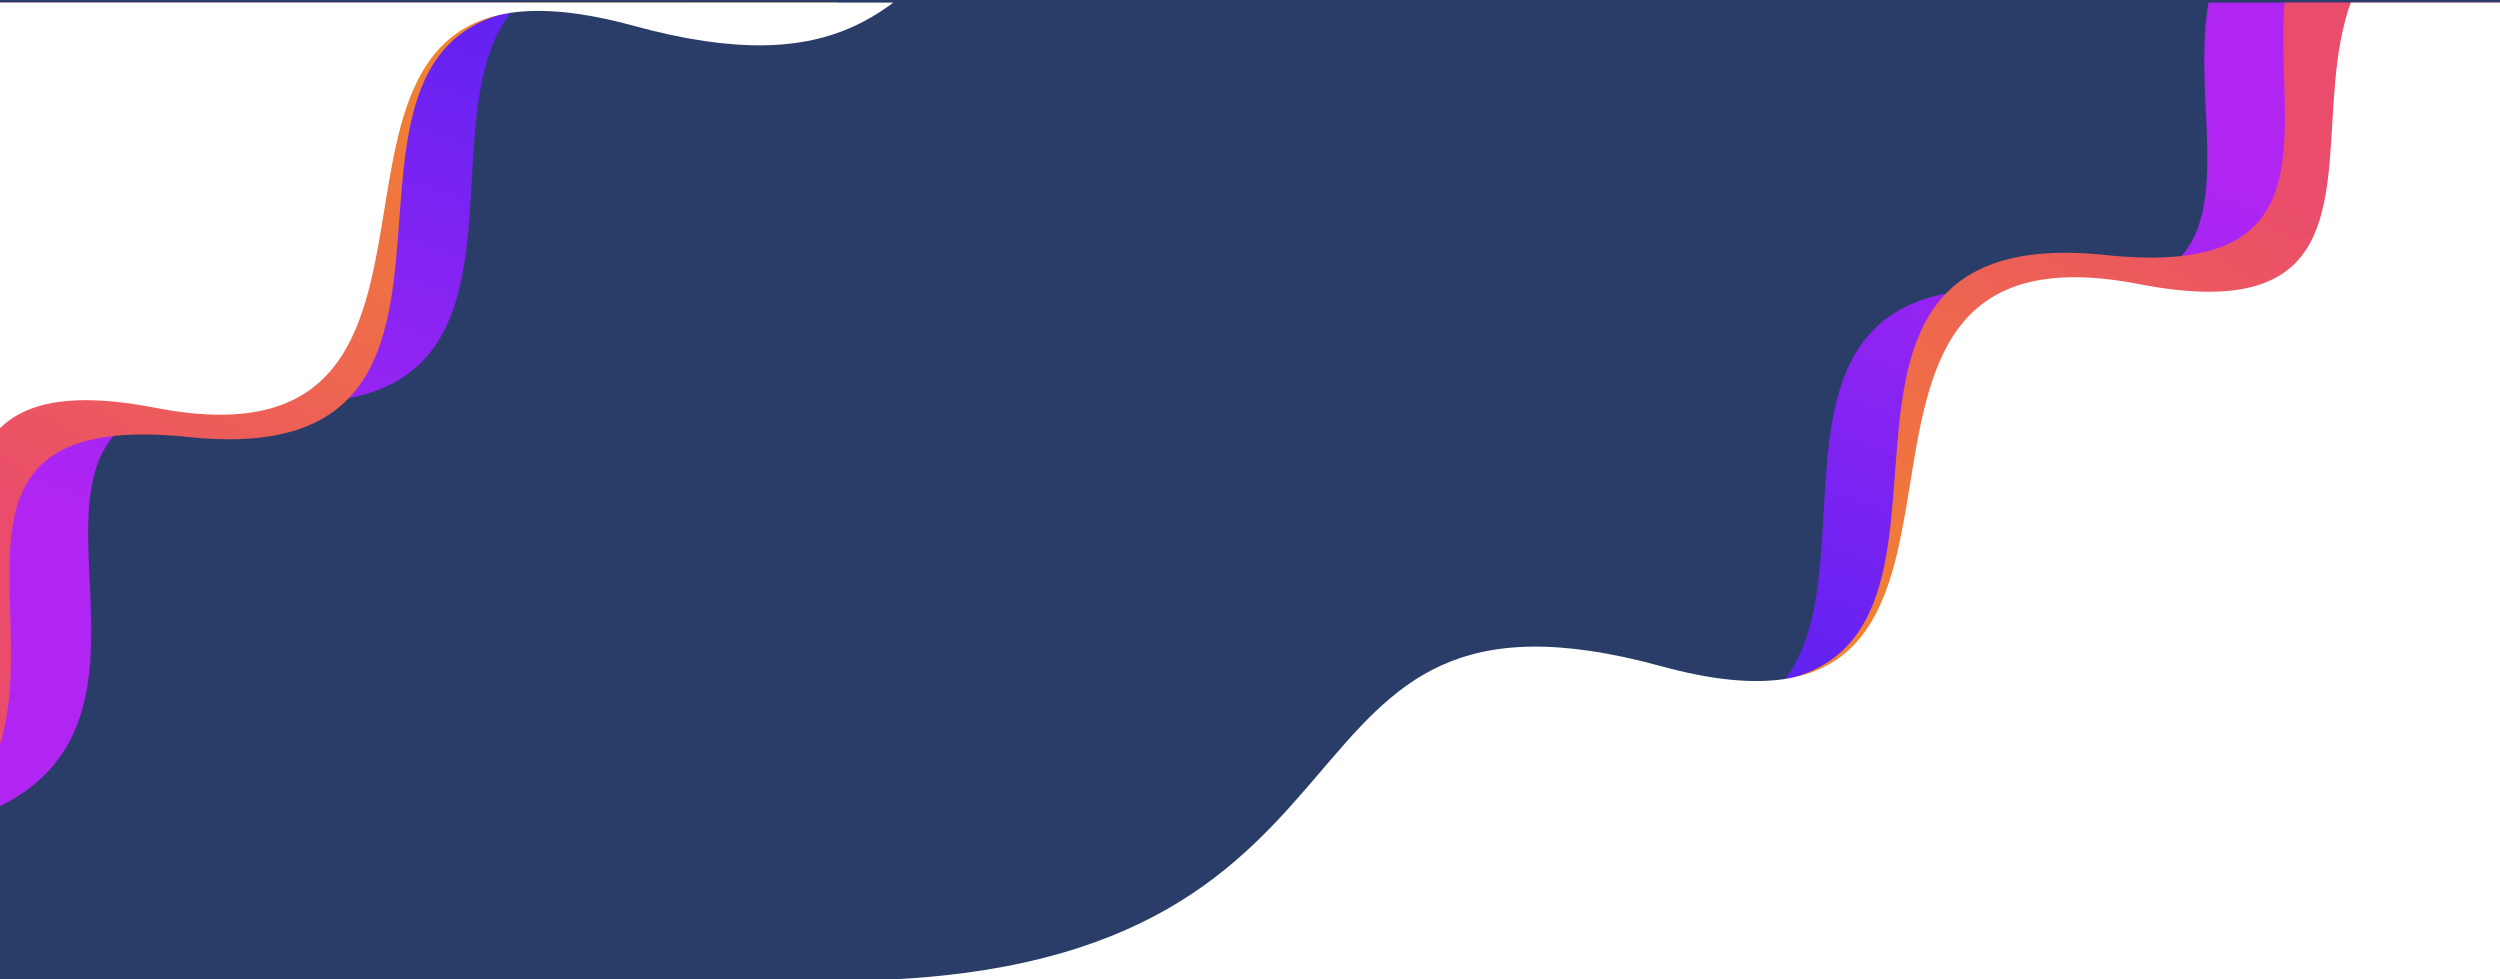 <svg xmlns="http://www.w3.org/2000/svg" xmlns:xlink="http://www.w3.org/1999/xlink" width="1920" height="752" viewBox="0 0 1920 752"><defs><style>.a{fill:#e4ecfc;stroke:#707070;}.b{fill:#2a3d68;}.c{clip-path:url(#a);}.d{fill:url(#b);}.e{fill:url(#c);}.f{fill:#fff;}</style><clipPath id="a"><rect class="a" width="1920" height="750"/></clipPath><linearGradient id="b" x1="0.403" y1="0.685" x2="0.724" y2="0.297" gradientUnits="objectBoundingBox"><stop offset="0" stop-color="#5922f2"/><stop offset="1" stop-color="#b125f2"/></linearGradient><linearGradient id="c" x1="0.169" y1="0.808" x2="0.75" y2="0.369" gradientUnits="objectBoundingBox"><stop offset="0" stop-color="#f7ae00"/><stop offset="1" stop-color="#ea4c6c"/></linearGradient></defs><rect class="b" width="1920" height="752"/><g class="c" transform="translate(0 2)"><g transform="translate(208 -161.06)"><path class="d" d="M0,836.749c425.618-11.786,292.877-328.059,609.52-241.331S678.588,244.27,976.459,301.961,955.7-26.291,1340.853,1.427,1561.225,638.37,1561.225,638.37L1398.2,836.749Z" transform="matrix(0.995, -0.105, 0.105, 0.995, 348, 184.38)"/><path class="e" d="M0,836.749C425.618,824.963,292.877,508.69,609.52,595.418S678.588,244.27,976.459,301.961,955.7-26.291,1340.853,1.427,1561.225,638.37,1561.225,638.37L1398.2,836.749Z" transform="matrix(0.996, -0.087, 0.087, 0.996, 410.202, 139.123)"/><path class="f" d="M-19779.205-4322.847c425.619-11.786,292.879-328.06,609.521-241.332s69.068-351.148,366.938-293.456-20.754-328.253,364.395-300.535,220.371,636.943,220.371,636.943l-163.02,198.38Z" transform="translate(20237.449 5234.874)"/></g><g transform="translate(-519 -328.06)"><path class="d" d="M0,836.749C425.618,824.964,292.877,508.69,609.52,595.418S678.589,244.27,976.459,301.962,955.7-26.291,1340.853,1.428s220.372,636.943,220.372,636.943L1398.2,836.75Z" transform="translate(1725.315 832.166) rotate(174)"/><path class="e" d="M0,836.75c425.618-11.786,292.877-328.06,609.52-241.332S678.588,244.27,976.459,301.961,955.7-26.291,1340.853,1.427,1561.225,638.37,1561.225,638.37L1398.2,836.749Z" transform="translate(1663.113 877.423) rotate(175)"/><path class="f" d="M-18182.945-5159.6c-425.619,11.786-292.879,328.06-609.521,241.332s-69.068,351.148-366.937,293.456,20.754,328.253-364.395,300.535-220.371-636.943-220.371-636.943l163.02-198.38Z" transform="translate(19798.016 5264.116)"/></g></g></svg>
